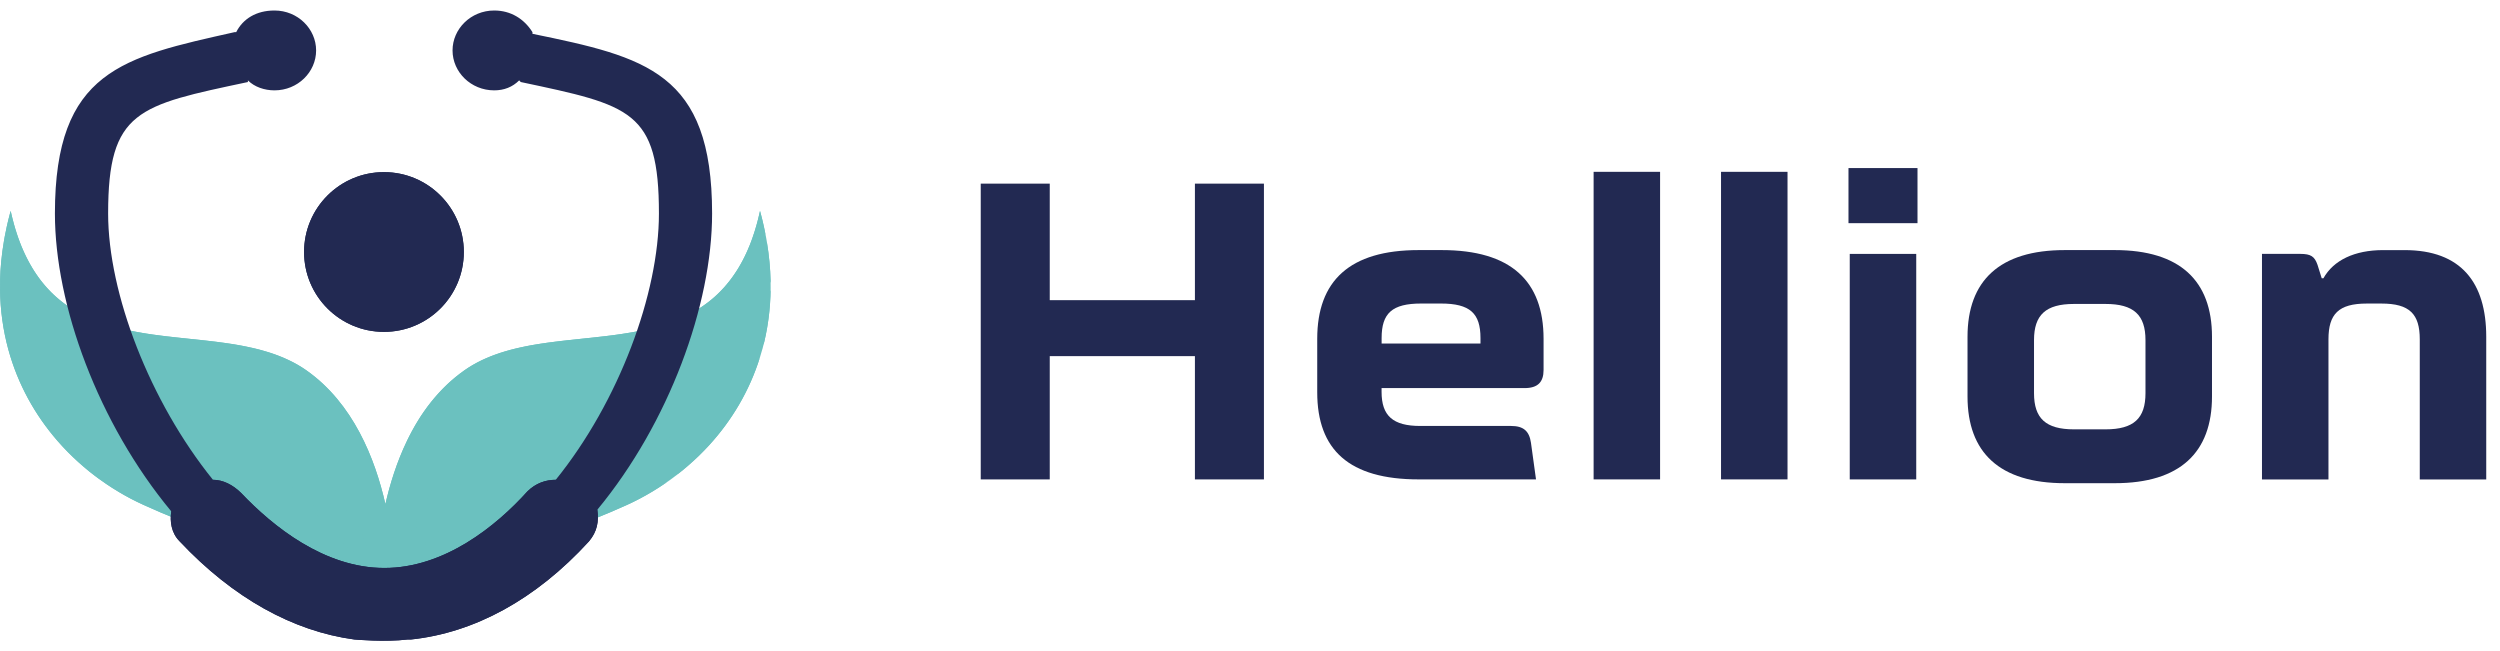 <svg width="119" height="31" viewBox="0 0 119 31" fill="none" xmlns="http://www.w3.org/2000/svg">
<path fill-rule="evenodd" clip-rule="evenodd" d="M36.29 16.621C36.323 16.501 36.354 16.38 36.382 16.259C36.382 16.257 36.383 16.254 36.384 16.253C36.598 15.345 36.703 14.377 36.68 13.355C36.667 12.76 36.609 12.145 36.503 11.514C36.503 11.512 36.503 11.511 36.502 11.509C36.5 11.492 36.496 11.475 36.494 11.459C36.494 11.463 36.495 11.465 36.495 11.468C36.495 11.468 36.495 11.468 36.495 11.467C36.49 11.434 36.484 11.4 36.478 11.367C36.472 11.335 36.466 11.302 36.46 11.27C36.453 11.23 36.444 11.188 36.436 11.148C36.415 11.04 36.393 10.931 36.369 10.821C36.365 10.805 36.362 10.789 36.358 10.772C36.344 10.711 36.33 10.649 36.316 10.586C36.306 10.544 36.295 10.501 36.285 10.459C36.274 10.414 36.263 10.368 36.252 10.322C36.228 10.228 36.203 10.133 36.177 10.039C36.161 10.111 36.145 10.182 36.128 10.252C36.123 10.275 36.117 10.297 36.112 10.319C36.101 10.367 36.089 10.414 36.077 10.462C36.07 10.487 36.063 10.512 36.057 10.537C36.046 10.581 36.034 10.624 36.022 10.668C36.015 10.693 36.009 10.717 36.002 10.741C35.988 10.787 35.975 10.833 35.961 10.879C35.955 10.899 35.95 10.918 35.944 10.938C35.923 11.003 35.904 11.067 35.883 11.13C35.883 11.132 35.882 11.133 35.881 11.134C35.861 11.196 35.84 11.256 35.819 11.316C35.813 11.335 35.806 11.354 35.799 11.373C35.784 11.415 35.769 11.457 35.754 11.498C35.745 11.519 35.738 11.541 35.729 11.562C35.714 11.601 35.699 11.639 35.684 11.678C35.675 11.699 35.667 11.719 35.658 11.739C35.642 11.78 35.625 11.819 35.608 11.859C35.6 11.876 35.593 11.893 35.586 11.91C35.561 11.966 35.537 12.02 35.511 12.075C35.51 12.079 35.509 12.081 35.507 12.084C35.484 12.134 35.459 12.185 35.435 12.235C35.426 12.252 35.418 12.268 35.409 12.284C35.392 12.32 35.373 12.356 35.355 12.391C35.345 12.409 35.335 12.428 35.325 12.446C35.307 12.479 35.289 12.511 35.272 12.544C35.262 12.561 35.252 12.579 35.242 12.597C35.223 12.631 35.203 12.665 35.183 12.699C35.175 12.713 35.166 12.727 35.158 12.742C35.129 12.789 35.1 12.836 35.071 12.882C35.068 12.886 35.066 12.89 35.063 12.894C35.036 12.935 35.01 12.976 34.982 13.017C34.972 13.032 34.962 13.046 34.952 13.061C34.932 13.09 34.911 13.12 34.89 13.149C34.879 13.165 34.868 13.182 34.856 13.198C34.836 13.226 34.815 13.252 34.795 13.28C34.783 13.295 34.772 13.311 34.76 13.326C34.739 13.355 34.717 13.383 34.694 13.411C34.684 13.424 34.674 13.436 34.664 13.448C34.632 13.488 34.6 13.528 34.567 13.566C34.562 13.572 34.557 13.576 34.552 13.582C34.524 13.615 34.495 13.647 34.468 13.68C34.456 13.693 34.444 13.706 34.432 13.718C34.41 13.743 34.388 13.766 34.365 13.79C34.352 13.804 34.338 13.818 34.325 13.832C34.303 13.855 34.282 13.877 34.26 13.899C34.246 13.912 34.233 13.926 34.219 13.939C34.196 13.962 34.172 13.985 34.149 14.008C34.137 14.019 34.125 14.031 34.113 14.041C34.078 14.074 34.043 14.107 34.008 14.138C33.999 14.145 33.991 14.152 33.982 14.16C33.955 14.184 33.927 14.209 33.898 14.232C33.884 14.244 33.869 14.256 33.855 14.268C33.832 14.286 33.809 14.305 33.786 14.323C33.77 14.336 33.755 14.349 33.739 14.361C33.717 14.378 33.694 14.395 33.672 14.412C33.656 14.424 33.641 14.436 33.624 14.447C33.601 14.465 33.576 14.483 33.552 14.5C33.538 14.51 33.523 14.521 33.509 14.531C33.472 14.557 33.435 14.583 33.397 14.609C33.384 14.617 33.371 14.626 33.359 14.633C33.333 14.651 33.306 14.668 33.279 14.685C33.262 14.696 33.245 14.707 33.228 14.717C33.205 14.731 33.183 14.745 33.16 14.758C33.145 14.767 33.131 14.776 33.116 14.785C33.06 14.818 33.004 14.85 32.949 14.881C32.938 14.887 32.926 14.893 32.915 14.9C32.856 14.931 32.798 14.962 32.739 14.993C32.732 14.997 32.724 15 32.716 15.004C32.658 15.033 32.601 15.061 32.543 15.088C32.536 15.091 32.527 15.096 32.52 15.099C32.46 15.127 32.4 15.153 32.339 15.179C32.327 15.184 32.315 15.19 32.302 15.195C32.243 15.22 32.184 15.244 32.125 15.267C32.111 15.273 32.097 15.278 32.083 15.284C32.024 15.307 31.965 15.329 31.905 15.351C31.89 15.355 31.876 15.361 31.862 15.366C31.802 15.387 31.741 15.408 31.68 15.428C31.668 15.432 31.656 15.436 31.644 15.44C31.582 15.459 31.521 15.479 31.459 15.497C31.45 15.5 31.441 15.502 31.432 15.505C31.37 15.524 31.309 15.54 31.247 15.558C31.235 15.561 31.223 15.565 31.21 15.568C31.148 15.585 31.085 15.601 31.022 15.617C31.007 15.621 30.991 15.625 30.975 15.629C30.914 15.644 30.851 15.659 30.79 15.674C30.774 15.677 30.757 15.681 30.741 15.685C30.678 15.699 30.616 15.713 30.553 15.726C30.537 15.729 30.521 15.733 30.506 15.736C30.442 15.75 30.378 15.762 30.314 15.775C30.301 15.777 30.289 15.78 30.277 15.782C30.216 15.793 30.155 15.805 30.094 15.816C30.082 15.817 30.072 15.82 30.06 15.821C29.995 15.833 29.929 15.844 29.863 15.854C29.847 15.857 29.831 15.859 29.815 15.862C29.752 15.872 29.688 15.882 29.625 15.891C29.607 15.894 29.588 15.897 29.569 15.9C29.506 15.909 29.445 15.918 29.382 15.927C29.363 15.929 29.343 15.932 29.324 15.935C29.261 15.944 29.199 15.952 29.137 15.961C29.118 15.963 29.099 15.966 29.081 15.967C29.023 15.975 28.964 15.983 28.906 15.989C28.885 15.992 28.864 15.994 28.842 15.997C28.787 16.004 28.732 16.01 28.677 16.016C28.657 16.019 28.637 16.021 28.617 16.023C28.558 16.03 28.498 16.037 28.437 16.043C28.412 16.046 28.387 16.049 28.363 16.052C28.308 16.058 28.252 16.064 28.197 16.07C28.163 16.073 28.131 16.077 28.097 16.081C28.061 16.084 28.027 16.088 27.991 16.091C27.647 16.128 27.303 16.163 26.962 16.201C26.955 16.201 26.948 16.203 26.941 16.204C26.868 16.212 26.795 16.221 26.722 16.229C26.714 16.23 26.704 16.231 26.696 16.232C26.623 16.241 26.551 16.249 26.478 16.259C26.471 16.259 26.464 16.26 26.457 16.261C26.383 16.27 26.308 16.28 26.233 16.29C26.233 16.29 26.232 16.29 26.231 16.29C26.158 16.299 26.086 16.309 26.013 16.319C26.006 16.32 25.997 16.322 25.989 16.323C25.92 16.333 25.852 16.343 25.783 16.353C25.775 16.354 25.768 16.355 25.761 16.356C25.757 16.356 25.752 16.358 25.747 16.358C25.675 16.369 25.603 16.381 25.531 16.393C25.519 16.394 25.506 16.397 25.493 16.399C25.422 16.41 25.352 16.422 25.282 16.435C25.269 16.437 25.255 16.44 25.242 16.442C25.173 16.455 25.103 16.469 25.035 16.482C25.021 16.485 25.007 16.488 24.994 16.491C24.925 16.504 24.857 16.518 24.789 16.534C24.776 16.536 24.762 16.54 24.749 16.543C24.681 16.558 24.613 16.573 24.546 16.59C24.533 16.594 24.519 16.596 24.507 16.599C24.439 16.616 24.372 16.633 24.305 16.651C24.292 16.654 24.281 16.658 24.268 16.661C24.2 16.68 24.134 16.698 24.067 16.718C24.056 16.721 24.044 16.724 24.033 16.728C23.966 16.748 23.899 16.768 23.833 16.79C23.823 16.794 23.812 16.797 23.802 16.8C23.735 16.822 23.669 16.845 23.603 16.869C23.594 16.872 23.584 16.875 23.574 16.879C23.508 16.903 23.441 16.928 23.375 16.954C23.367 16.957 23.358 16.961 23.35 16.964C23.283 16.99 23.217 17.018 23.151 17.047C23.145 17.05 23.137 17.053 23.13 17.056C23.064 17.086 22.998 17.115 22.932 17.146C22.926 17.149 22.92 17.152 22.914 17.155C22.848 17.187 22.782 17.22 22.717 17.254C22.712 17.257 22.707 17.259 22.703 17.262C22.637 17.297 22.572 17.334 22.507 17.371C22.503 17.372 22.501 17.374 22.497 17.376C22.431 17.415 22.366 17.454 22.302 17.496C22.3 17.497 22.298 17.497 22.297 17.499C22.231 17.541 22.166 17.585 22.102 17.63C22.028 17.681 21.956 17.735 21.885 17.789C21.861 17.807 21.838 17.826 21.816 17.844C21.768 17.881 21.721 17.918 21.675 17.956C21.648 17.978 21.622 18 21.596 18.022C21.555 18.057 21.513 18.092 21.473 18.128C21.446 18.152 21.419 18.176 21.392 18.2C21.353 18.236 21.315 18.271 21.277 18.307C21.251 18.332 21.225 18.357 21.198 18.383C21.161 18.419 21.124 18.456 21.088 18.493C21.063 18.518 21.038 18.545 21.013 18.57C20.976 18.608 20.94 18.647 20.904 18.686C20.881 18.712 20.858 18.737 20.835 18.762C20.797 18.805 20.761 18.847 20.723 18.89C20.703 18.913 20.684 18.936 20.663 18.959C20.62 19.011 20.578 19.062 20.536 19.114C20.524 19.13 20.512 19.144 20.5 19.159C20.446 19.227 20.393 19.297 20.34 19.367C20.334 19.376 20.328 19.384 20.321 19.394C20.276 19.454 20.232 19.515 20.189 19.577C20.174 19.599 20.159 19.622 20.144 19.643C20.11 19.692 20.077 19.741 20.044 19.79C20.027 19.817 20.01 19.843 19.993 19.869C19.964 19.915 19.934 19.962 19.906 20.008C19.889 20.036 19.872 20.064 19.855 20.092C19.827 20.137 19.8 20.184 19.773 20.229C19.756 20.257 19.74 20.286 19.724 20.314C19.697 20.36 19.671 20.407 19.646 20.454C19.631 20.482 19.615 20.51 19.6 20.538C19.574 20.587 19.548 20.636 19.523 20.686C19.509 20.712 19.495 20.737 19.482 20.763C19.454 20.817 19.427 20.872 19.401 20.927C19.392 20.944 19.384 20.961 19.376 20.979C19.374 20.981 19.373 20.985 19.371 20.988C19.317 21.101 19.264 21.215 19.214 21.329C19.206 21.346 19.198 21.364 19.19 21.383C19.141 21.494 19.095 21.605 19.05 21.717C19.042 21.736 19.035 21.755 19.027 21.774C18.982 21.887 18.939 22 18.897 22.113C18.893 22.125 18.888 22.138 18.884 22.15C18.842 22.264 18.803 22.377 18.765 22.49C18.762 22.497 18.76 22.504 18.758 22.511C18.72 22.625 18.684 22.739 18.649 22.852C18.643 22.871 18.638 22.888 18.632 22.907C18.599 23.016 18.568 23.125 18.538 23.233C18.532 23.253 18.527 23.273 18.521 23.293C18.491 23.401 18.462 23.508 18.436 23.615C18.432 23.631 18.429 23.647 18.425 23.662C18.397 23.774 18.371 23.884 18.345 23.994C17.854 21.827 16.81 19.194 14.589 17.631C14.548 17.601 14.505 17.573 14.462 17.545C14.45 17.537 14.439 17.529 14.426 17.521C14.392 17.499 14.358 17.477 14.324 17.456C14.314 17.45 14.304 17.443 14.294 17.438C14.251 17.411 14.208 17.386 14.165 17.361C14.155 17.355 14.144 17.349 14.134 17.343C14.1 17.324 14.065 17.304 14.03 17.286C14.017 17.279 14.004 17.271 13.991 17.265C13.948 17.242 13.905 17.22 13.863 17.199C13.86 17.197 13.856 17.195 13.852 17.194C13.808 17.172 13.764 17.151 13.72 17.13C13.706 17.123 13.693 17.118 13.678 17.111C13.643 17.095 13.607 17.079 13.572 17.063C13.56 17.058 13.548 17.052 13.537 17.047C13.491 17.027 13.445 17.008 13.4 16.989C13.387 16.984 13.374 16.979 13.362 16.974C13.326 16.96 13.291 16.946 13.255 16.932C13.24 16.926 13.225 16.92 13.209 16.914C13.167 16.898 13.124 16.882 13.081 16.867C13.073 16.864 13.066 16.861 13.058 16.858C13.014 16.843 12.969 16.827 12.925 16.813C12.909 16.808 12.893 16.802 12.876 16.797C12.84 16.785 12.805 16.774 12.769 16.763C12.754 16.759 12.74 16.754 12.726 16.75C12.678 16.735 12.631 16.721 12.583 16.707C12.569 16.703 12.553 16.699 12.539 16.695C12.503 16.685 12.467 16.675 12.431 16.664C12.413 16.659 12.396 16.655 12.379 16.65C12.336 16.639 12.295 16.628 12.253 16.617C12.24 16.614 12.228 16.61 12.215 16.608C12.171 16.597 12.126 16.586 12.082 16.576C12.064 16.572 12.045 16.567 12.027 16.563C11.992 16.555 11.957 16.547 11.921 16.54C11.904 16.536 11.887 16.532 11.871 16.529C11.822 16.518 11.774 16.508 11.726 16.498C11.708 16.495 11.69 16.491 11.672 16.487C11.638 16.48 11.603 16.474 11.569 16.467C11.548 16.463 11.529 16.459 11.509 16.455C11.469 16.448 11.429 16.441 11.39 16.433C11.369 16.43 11.35 16.427 11.33 16.422C11.288 16.415 11.247 16.408 11.206 16.401C11.184 16.398 11.163 16.394 11.142 16.39C11.109 16.385 11.076 16.379 11.043 16.374C11.023 16.371 11.002 16.367 10.981 16.365C10.933 16.357 10.885 16.35 10.836 16.343C10.815 16.34 10.794 16.337 10.774 16.334C10.742 16.329 10.709 16.324 10.677 16.32C10.654 16.317 10.63 16.313 10.607 16.311C10.573 16.306 10.537 16.302 10.503 16.297C10.471 16.292 10.44 16.288 10.409 16.284C10.374 16.28 10.34 16.275 10.305 16.27C10.28 16.267 10.254 16.264 10.228 16.261C10.2 16.258 10.172 16.254 10.144 16.251C10.118 16.247 10.092 16.245 10.066 16.242C10.022 16.237 9.976 16.231 9.93 16.226C9.9 16.222 9.87 16.219 9.84 16.215C9.817 16.213 9.795 16.21 9.772 16.208C9.741 16.204 9.709 16.201 9.678 16.198C9.661 16.196 9.644 16.194 9.627 16.192C9.229 16.148 8.828 16.108 8.428 16.064C8.426 16.064 8.422 16.064 8.42 16.064C8.362 16.058 8.304 16.051 8.247 16.044C8.243 16.044 8.239 16.044 8.236 16.043C8.177 16.037 8.117 16.03 8.058 16.023C8.053 16.023 8.047 16.021 8.042 16.021C7.991 16.015 7.94 16.01 7.889 16.004C7.876 16.002 7.865 16.001 7.852 15.999C7.795 15.993 7.74 15.986 7.683 15.978C7.627 15.972 7.572 15.964 7.515 15.956C7.502 15.955 7.488 15.953 7.475 15.951C7.43 15.945 7.385 15.94 7.34 15.933C7.328 15.931 7.315 15.929 7.302 15.928C7.248 15.92 7.194 15.912 7.14 15.904C7.129 15.902 7.118 15.901 7.107 15.899C7.063 15.892 7.018 15.886 6.974 15.879C6.958 15.876 6.943 15.874 6.927 15.871C6.877 15.864 6.827 15.855 6.777 15.847C6.772 15.847 6.767 15.845 6.763 15.844C6.71 15.835 6.657 15.826 6.605 15.816C6.589 15.814 6.572 15.81 6.556 15.808C6.516 15.8 6.475 15.793 6.435 15.785C6.421 15.783 6.406 15.78 6.391 15.777C6.339 15.767 6.287 15.756 6.235 15.746C6.222 15.744 6.21 15.741 6.197 15.739C6.156 15.73 6.115 15.722 6.075 15.713C6.058 15.709 6.041 15.705 6.024 15.701C5.978 15.691 5.934 15.681 5.888 15.671C5.88 15.669 5.873 15.668 5.865 15.666C5.815 15.654 5.763 15.642 5.713 15.629C5.697 15.625 5.68 15.62 5.664 15.616C5.626 15.607 5.588 15.597 5.551 15.587C5.535 15.582 5.519 15.578 5.504 15.575C5.454 15.561 5.405 15.548 5.356 15.534C5.342 15.529 5.329 15.526 5.315 15.522C5.277 15.511 5.239 15.5 5.201 15.488C5.184 15.483 5.167 15.478 5.15 15.472C5.108 15.459 5.067 15.446 5.026 15.432C5.017 15.43 5.008 15.426 4.999 15.424C4.95 15.408 4.902 15.392 4.853 15.375C4.837 15.369 4.821 15.364 4.805 15.358C4.77 15.345 4.734 15.333 4.698 15.319C4.683 15.313 4.668 15.308 4.653 15.302C4.605 15.285 4.558 15.266 4.512 15.248C4.499 15.242 4.485 15.236 4.473 15.232C4.437 15.217 4.401 15.202 4.365 15.187C4.349 15.18 4.332 15.172 4.316 15.166C4.277 15.149 4.237 15.131 4.199 15.113C4.19 15.109 4.181 15.106 4.172 15.101C4.127 15.08 4.081 15.059 4.036 15.037C4.02 15.029 4.005 15.021 3.989 15.014C3.955 14.997 3.922 14.98 3.889 14.963C3.874 14.956 3.86 14.949 3.846 14.941C3.801 14.918 3.757 14.894 3.713 14.869C3.701 14.863 3.69 14.856 3.678 14.849C3.644 14.83 3.609 14.81 3.576 14.79C3.56 14.781 3.543 14.771 3.527 14.761C3.503 14.746 3.48 14.732 3.456 14.717C3.44 14.707 3.423 14.697 3.407 14.687C3.378 14.669 3.35 14.65 3.322 14.631C3.311 14.625 3.3 14.617 3.289 14.61C3.251 14.585 3.213 14.559 3.175 14.532C3.161 14.523 3.149 14.513 3.135 14.503C3.11 14.485 3.085 14.467 3.059 14.447C3.044 14.437 3.03 14.425 3.015 14.414C2.991 14.396 2.968 14.378 2.944 14.36C2.929 14.348 2.915 14.336 2.9 14.324C2.876 14.305 2.852 14.285 2.829 14.266C2.815 14.255 2.802 14.244 2.788 14.232C2.758 14.207 2.728 14.182 2.699 14.155C2.692 14.15 2.685 14.144 2.679 14.138C2.642 14.106 2.607 14.074 2.571 14.041C2.56 14.031 2.55 14.02 2.539 14.009C2.514 13.986 2.49 13.962 2.465 13.939C2.452 13.926 2.439 13.912 2.426 13.9C2.404 13.877 2.382 13.854 2.36 13.831C2.347 13.818 2.333 13.804 2.321 13.791C2.298 13.766 2.275 13.742 2.252 13.717C2.241 13.705 2.23 13.693 2.219 13.68C2.189 13.647 2.16 13.614 2.131 13.58C2.127 13.575 2.122 13.571 2.119 13.566C2.086 13.527 2.053 13.487 2.021 13.447C2.012 13.436 2.003 13.424 1.993 13.412C1.971 13.383 1.948 13.355 1.925 13.325C1.914 13.31 1.902 13.296 1.891 13.28C1.871 13.252 1.85 13.225 1.83 13.197C1.819 13.182 1.807 13.165 1.796 13.149C1.775 13.12 1.754 13.09 1.733 13.059C1.724 13.045 1.714 13.031 1.705 13.017C1.677 12.976 1.65 12.934 1.623 12.892C1.62 12.889 1.618 12.885 1.616 12.881C1.587 12.835 1.558 12.788 1.529 12.74C1.521 12.727 1.512 12.712 1.505 12.698C1.484 12.664 1.465 12.63 1.445 12.595C1.435 12.577 1.425 12.56 1.415 12.542C1.398 12.509 1.379 12.477 1.361 12.443C1.351 12.425 1.342 12.406 1.332 12.387C1.313 12.352 1.295 12.316 1.277 12.281C1.268 12.264 1.26 12.248 1.252 12.231C1.227 12.181 1.203 12.132 1.179 12.08C1.177 12.077 1.176 12.074 1.175 12.072C1.149 12.018 1.125 11.963 1.1 11.907C1.093 11.89 1.086 11.873 1.079 11.857C1.062 11.817 1.045 11.777 1.028 11.738C1.019 11.716 1.011 11.696 1.003 11.675C0.987 11.637 0.972 11.599 0.958 11.561C0.949 11.539 0.941 11.518 0.933 11.496C0.918 11.456 0.903 11.414 0.888 11.373C0.881 11.354 0.873 11.334 0.867 11.315C0.846 11.255 0.825 11.195 0.805 11.133C0.805 11.132 0.804 11.131 0.803 11.129C0.782 11.067 0.763 11.003 0.743 10.938C0.737 10.917 0.731 10.897 0.724 10.877C0.711 10.832 0.697 10.787 0.684 10.741C0.678 10.716 0.671 10.692 0.664 10.668C0.652 10.624 0.641 10.581 0.629 10.536C0.622 10.511 0.615 10.485 0.608 10.46C0.597 10.413 0.585 10.365 0.573 10.318C0.568 10.295 0.562 10.273 0.557 10.251C0.54 10.181 0.524 10.109 0.508 10.037C0.482 10.131 0.457 10.225 0.434 10.318C0.421 10.367 0.409 10.416 0.397 10.465C0.388 10.503 0.379 10.542 0.37 10.58C0.354 10.646 0.339 10.712 0.324 10.778C0.322 10.787 0.32 10.797 0.318 10.807C0.289 10.938 0.262 11.068 0.238 11.197C0.234 11.22 0.23 11.242 0.225 11.265C0.219 11.3 0.213 11.336 0.206 11.371C0.2 11.403 0.194 11.435 0.189 11.466C0.189 11.466 0.189 11.467 0.189 11.468C0.189 11.465 0.189 11.463 0.19 11.461C0.078 12.111 0.018 12.743 0.004 13.355C0.001 13.495 1.05739e-05 13.635 0.002 13.773C0.002 13.773 0.002 13.773 0.002 13.774C0.014 14.783 0.152 15.735 0.395 16.628C0.851 18.301 1.676 19.762 2.73 20.976C2.741 20.989 2.753 21.002 2.764 21.015C2.907 21.179 3.055 21.338 3.207 21.493C3.219 21.506 3.231 21.518 3.243 21.53C3.314 21.601 3.385 21.671 3.458 21.741C3.463 21.747 3.469 21.753 3.474 21.758C3.553 21.833 3.632 21.907 3.713 21.98C3.724 21.989 3.734 21.998 3.745 22.008C3.816 22.072 3.887 22.135 3.959 22.196C3.972 22.207 3.985 22.219 3.998 22.23C4.08 22.299 4.161 22.368 4.244 22.435C4.25 22.439 4.255 22.444 4.261 22.449C4.337 22.509 4.414 22.569 4.491 22.628C4.509 22.642 4.526 22.655 4.544 22.668C4.586 22.699 4.627 22.731 4.669 22.762C4.669 22.762 4.67 22.762 4.671 22.763C4.795 22.854 4.922 22.943 5.048 23.029C5.068 23.043 5.088 23.056 5.107 23.069C5.181 23.118 5.255 23.167 5.329 23.214C5.343 23.223 5.356 23.231 5.369 23.239C5.454 23.294 5.54 23.347 5.627 23.398C5.647 23.41 5.667 23.422 5.686 23.434C5.757 23.476 5.828 23.516 5.899 23.557C5.92 23.569 5.94 23.58 5.961 23.592C6.048 23.64 6.135 23.688 6.223 23.734C6.238 23.742 6.254 23.75 6.27 23.758C6.344 23.796 6.418 23.834 6.493 23.871C6.518 23.883 6.541 23.894 6.566 23.906C6.655 23.949 6.744 23.992 6.834 24.033C11.181 26.016 14.636 26.455 16.012 28.683C16.024 28.704 16.037 28.725 16.05 28.746C16.086 28.808 16.122 28.871 16.156 28.936C16.211 29.042 16.26 29.151 16.304 29.262C16.435 29.593 16.517 29.939 16.562 30.29C16.665 30.269 16.764 30.248 16.858 30.226C17.551 30.066 18.021 29.869 18.298 29.729C18.407 29.674 18.474 29.633 18.518 29.604C18.568 29.633 18.642 29.676 18.763 29.735C19.015 29.858 19.397 30.024 19.882 30.176C19.947 29.747 20.07 29.328 20.272 28.936C20.307 28.868 20.345 28.801 20.384 28.736C20.396 28.716 20.409 28.695 20.421 28.676C20.451 28.63 20.48 28.584 20.512 28.538C20.525 28.519 20.539 28.499 20.553 28.479C22.038 26.425 25.633 25.953 29.845 24.033C29.936 23.991 30.028 23.948 30.119 23.904C30.142 23.892 30.166 23.881 30.189 23.869C30.272 23.828 30.353 23.786 30.435 23.744C30.445 23.739 30.453 23.735 30.462 23.73C30.553 23.683 30.643 23.633 30.732 23.583C30.753 23.572 30.773 23.56 30.793 23.548C30.872 23.503 30.952 23.457 31.031 23.41C31.042 23.403 31.054 23.396 31.065 23.39C31.155 23.336 31.245 23.28 31.334 23.223C31.348 23.213 31.363 23.204 31.377 23.195C31.458 23.142 31.539 23.089 31.619 23.035C31.629 23.029 31.639 23.022 31.649 23.015C31.657 23.01 31.665 23.005 31.672 22.999C31.755 22.942 31.837 22.884 31.918 22.826C31.924 22.822 31.93 22.817 31.936 22.812C31.942 22.808 31.948 22.804 31.953 22.8C31.97 22.787 31.987 22.775 32.004 22.763C32.067 22.717 32.128 22.671 32.189 22.624C32.197 22.618 32.205 22.612 32.213 22.607C32.233 22.59 32.254 22.575 32.274 22.559C32.276 22.558 32.278 22.557 32.279 22.555C32.435 22.433 32.589 22.307 32.739 22.177C32.744 22.173 32.749 22.168 32.755 22.163C32.929 22.013 33.099 21.857 33.265 21.697C33.268 21.694 33.271 21.691 33.274 21.688C33.441 21.525 33.604 21.357 33.763 21.184C33.764 21.183 33.765 21.181 33.766 21.18C34.828 20.014 35.676 18.608 36.178 16.994C36.178 16.994 36.178 16.994 36.178 16.993C36.215 16.873 36.251 16.751 36.285 16.629C36.285 16.625 36.287 16.621 36.288 16.617L36.29 16.621ZM18.522 29.589C18.509 29.587 18.495 29.586 18.516 29.586C18.528 29.586 18.527 29.587 18.522 29.589Z" fill="#6BC1BF"/>
<path fill-rule="evenodd" clip-rule="evenodd" d="M35.671 17.832C35.244 18.439 34.728 19.007 34.107 19.494C31.959 21.175 29.91 21.515 27.91 21.847C25.13 22.309 22.449 22.755 19.758 26.834L19.631 26.751C22.359 22.616 25.072 22.165 27.886 21.698C29.866 21.369 31.896 21.032 34.014 19.375C34.621 18.899 35.127 18.342 35.546 17.745C35.869 17.284 36.141 16.8 36.368 16.31C36.372 16.293 36.377 16.276 36.381 16.26C36.381 16.258 36.382 16.255 36.382 16.254C36.564 15.481 36.667 14.664 36.679 13.808C36.302 14.7 35.768 15.482 35.142 16.16C34.138 17.247 32.902 18.07 31.712 18.666C30.594 19.225 29.004 19.529 27.412 19.834C25.507 20.198 23.597 20.564 22.52 21.362C21.869 21.845 21.23 22.574 20.672 23.475C20.137 24.34 19.678 25.364 19.356 26.482L19.21 26.441C19.536 25.309 20.001 24.273 20.543 23.396C21.111 22.478 21.763 21.735 22.43 21.241C23.535 20.421 25.461 20.052 27.384 19.684C28.967 19.381 30.547 19.079 31.645 18.531C32.82 17.942 34.041 17.131 35.03 16.058C35.726 15.304 36.307 14.421 36.679 13.397C36.679 13.383 36.679 13.371 36.679 13.358C36.665 12.78 36.609 12.184 36.51 11.573C36.329 12.513 35.911 13.384 35.333 14.144C34.43 15.332 33.14 16.25 31.769 16.74C30.87 17.061 29.742 17.282 28.546 17.516C26.141 17.988 23.462 18.513 21.884 20.005C19.571 22.192 19.063 25.089 18.863 26.231L18.85 26.302L18.701 26.276L18.713 26.204C18.916 25.049 19.43 22.117 21.781 19.895C23.391 18.372 26.092 17.842 28.517 17.367C29.707 17.134 30.829 16.914 31.718 16.596C33.064 16.115 34.329 15.216 35.214 14.052C35.866 13.194 36.31 12.191 36.427 11.107C36.409 11.013 36.389 10.918 36.368 10.822C36.365 10.806 36.361 10.79 36.357 10.773C36.344 10.712 36.329 10.65 36.315 10.588C36.305 10.545 36.295 10.502 36.285 10.46C36.273 10.415 36.263 10.369 36.251 10.323C36.227 10.229 36.202 10.134 36.176 10.04C36.16 10.113 36.144 10.183 36.127 10.253C36.123 10.276 36.117 10.298 36.111 10.32C36.1 10.368 36.088 10.415 36.076 10.463C36.069 10.488 36.063 10.513 36.057 10.538C36.045 10.582 36.033 10.626 36.021 10.669C36.014 10.694 36.008 10.718 36.001 10.742C35.987 10.789 35.974 10.834 35.96 10.88C35.955 10.9 35.949 10.919 35.943 10.94C35.922 11.005 35.903 11.068 35.882 11.131C35.882 11.133 35.881 11.134 35.88 11.135C35.86 11.197 35.839 11.257 35.819 11.317C35.812 11.336 35.805 11.355 35.798 11.374C35.783 11.416 35.768 11.458 35.753 11.499C35.744 11.52 35.737 11.542 35.728 11.563C35.713 11.602 35.698 11.64 35.683 11.679C35.674 11.7 35.666 11.72 35.657 11.74C35.641 11.781 35.624 11.821 35.607 11.86C35.599 11.877 35.593 11.894 35.585 11.911C35.56 11.967 35.536 12.021 35.511 12.076C35.509 12.08 35.508 12.082 35.506 12.085C35.483 12.135 35.458 12.186 35.434 12.236C35.425 12.253 35.417 12.269 35.408 12.286C35.391 12.321 35.372 12.357 35.354 12.392C35.344 12.411 35.334 12.429 35.324 12.447C35.306 12.48 35.289 12.513 35.271 12.545C35.261 12.562 35.251 12.58 35.241 12.598C35.222 12.632 35.202 12.666 35.182 12.7C35.174 12.714 35.166 12.729 35.157 12.743C35.128 12.79 35.1 12.838 35.07 12.883C35.068 12.887 35.065 12.892 35.062 12.895C35.035 12.936 35.009 12.978 34.981 13.018C34.971 13.033 34.961 13.048 34.951 13.062C34.931 13.091 34.911 13.121 34.889 13.151C34.878 13.167 34.867 13.183 34.855 13.199C34.835 13.227 34.814 13.254 34.794 13.281C34.782 13.296 34.771 13.312 34.76 13.327C34.738 13.356 34.716 13.384 34.693 13.412C34.683 13.425 34.673 13.438 34.663 13.449C34.631 13.489 34.599 13.529 34.566 13.567C34.561 13.573 34.556 13.578 34.551 13.584C34.523 13.617 34.495 13.649 34.467 13.681C34.455 13.694 34.443 13.707 34.431 13.719C34.409 13.744 34.387 13.768 34.365 13.791C34.351 13.806 34.338 13.819 34.324 13.833C34.302 13.856 34.281 13.878 34.259 13.9C34.246 13.914 34.232 13.927 34.219 13.941C34.195 13.963 34.171 13.986 34.148 14.009C34.136 14.02 34.124 14.032 34.112 14.043C34.078 14.076 34.042 14.108 34.007 14.139C33.998 14.146 33.99 14.153 33.981 14.161C33.954 14.185 33.926 14.21 33.897 14.233C33.883 14.245 33.868 14.257 33.854 14.269C33.831 14.287 33.808 14.306 33.786 14.325C33.77 14.337 33.754 14.35 33.738 14.362C33.717 14.379 33.694 14.396 33.671 14.413C33.655 14.425 33.64 14.437 33.624 14.449C33.6 14.466 33.575 14.484 33.551 14.501C33.537 14.511 33.522 14.522 33.508 14.532C33.471 14.558 33.434 14.584 33.396 14.61C33.383 14.618 33.37 14.627 33.358 14.634C33.332 14.652 33.305 14.669 33.279 14.686C33.262 14.697 33.244 14.708 33.227 14.718C33.204 14.732 33.182 14.746 33.16 14.759C33.144 14.768 33.13 14.777 33.115 14.786C33.059 14.819 33.003 14.851 32.948 14.882C32.937 14.888 32.925 14.894 32.914 14.901C32.856 14.932 32.797 14.963 32.738 14.994C32.731 14.998 32.723 15.001 32.715 15.006C32.657 15.034 32.6 15.062 32.543 15.089C32.535 15.092 32.526 15.097 32.519 15.1C32.459 15.128 32.399 15.154 32.338 15.18C32.326 15.185 32.314 15.191 32.301 15.196C32.242 15.221 32.183 15.245 32.124 15.268C32.11 15.274 32.096 15.279 32.082 15.285C32.023 15.308 31.964 15.33 31.904 15.352C31.889 15.357 31.875 15.362 31.861 15.367C31.801 15.388 31.74 15.409 31.679 15.429C31.667 15.433 31.655 15.437 31.643 15.441C31.581 15.46 31.52 15.48 31.458 15.498C31.449 15.501 31.44 15.504 31.431 15.506C31.369 15.525 31.308 15.541 31.246 15.559C31.234 15.562 31.222 15.566 31.209 15.569C31.147 15.586 31.084 15.602 31.021 15.618C31.006 15.623 30.99 15.626 30.974 15.63C30.913 15.645 30.851 15.66 30.789 15.675C30.773 15.678 30.756 15.682 30.74 15.686C30.677 15.7 30.615 15.714 30.553 15.727C30.537 15.73 30.52 15.734 30.505 15.737C30.441 15.751 30.377 15.763 30.313 15.776C30.3 15.779 30.288 15.781 30.276 15.783C30.215 15.795 30.154 15.806 30.093 15.817C30.082 15.818 30.071 15.821 30.059 15.822C29.994 15.834 29.928 15.845 29.862 15.855C29.846 15.858 29.83 15.861 29.814 15.863C29.751 15.873 29.688 15.883 29.624 15.893C29.606 15.895 29.587 15.898 29.568 15.901C29.505 15.91 29.444 15.919 29.381 15.928C29.362 15.931 29.342 15.933 29.323 15.936C29.261 15.945 29.198 15.953 29.136 15.962C29.117 15.964 29.099 15.967 29.08 15.969C29.022 15.976 28.963 15.984 28.905 15.99C28.884 15.993 28.863 15.995 28.841 15.998C28.786 16.005 28.731 16.012 28.677 16.017C28.656 16.02 28.636 16.023 28.617 16.024C28.557 16.031 28.497 16.038 28.436 16.044C28.412 16.047 28.386 16.05 28.362 16.053C28.307 16.059 28.251 16.065 28.196 16.071C28.163 16.074 28.13 16.078 28.096 16.082C28.061 16.085 28.026 16.089 27.99 16.093C27.646 16.129 27.303 16.164 26.961 16.202C26.954 16.202 26.947 16.204 26.941 16.205C26.867 16.213 26.795 16.222 26.721 16.23C26.713 16.231 26.703 16.232 26.695 16.233C26.622 16.242 26.55 16.25 26.477 16.26C26.471 16.261 26.463 16.261 26.456 16.262C26.382 16.271 26.307 16.281 26.233 16.291C26.232 16.291 26.231 16.291 26.23 16.291C26.157 16.3 26.085 16.31 26.012 16.32C26.005 16.321 25.996 16.323 25.989 16.324C25.919 16.334 25.851 16.344 25.782 16.354C25.774 16.355 25.767 16.356 25.76 16.358C25.756 16.358 25.752 16.359 25.746 16.359C25.674 16.37 25.602 16.382 25.53 16.394C25.518 16.395 25.505 16.398 25.492 16.4C25.422 16.412 25.352 16.423 25.281 16.436C25.268 16.439 25.254 16.441 25.241 16.444C25.172 16.456 25.102 16.47 25.034 16.483C25.021 16.486 25.006 16.489 24.993 16.492C24.924 16.505 24.856 16.52 24.789 16.535C24.775 16.537 24.762 16.541 24.748 16.544C24.68 16.559 24.612 16.574 24.545 16.591C24.532 16.595 24.518 16.597 24.506 16.601C24.438 16.617 24.371 16.634 24.304 16.652C24.291 16.655 24.28 16.659 24.267 16.662C24.2 16.681 24.133 16.699 24.066 16.719C24.055 16.722 24.043 16.726 24.032 16.729C23.965 16.749 23.898 16.769 23.832 16.791C23.822 16.795 23.811 16.798 23.801 16.801C23.735 16.823 23.668 16.846 23.602 16.87C23.593 16.873 23.583 16.877 23.573 16.88C23.507 16.904 23.44 16.929 23.374 16.955C23.366 16.958 23.357 16.962 23.349 16.965C23.282 16.991 23.216 17.019 23.151 17.048C23.144 17.051 23.136 17.054 23.129 17.057C23.063 17.087 22.997 17.116 22.931 17.147C22.925 17.15 22.919 17.153 22.913 17.156C22.847 17.188 22.781 17.221 22.716 17.256C22.712 17.258 22.707 17.261 22.702 17.263C22.637 17.299 22.571 17.335 22.506 17.372C22.502 17.374 22.5 17.375 22.497 17.377C22.431 17.416 22.365 17.456 22.301 17.497C22.299 17.498 22.297 17.498 22.296 17.5C22.23 17.542 22.165 17.586 22.101 17.631C22.027 17.683 21.955 17.736 21.884 17.791C21.86 17.808 21.837 17.827 21.815 17.845C21.767 17.883 21.72 17.919 21.674 17.957C21.648 17.979 21.621 18.002 21.595 18.023C21.554 18.058 21.512 18.093 21.472 18.129C21.445 18.153 21.418 18.177 21.391 18.201C21.352 18.237 21.314 18.272 21.276 18.308C21.25 18.333 21.224 18.358 21.198 18.384C21.161 18.42 21.123 18.457 21.087 18.494C21.062 18.52 21.037 18.546 21.012 18.571C20.975 18.609 20.939 18.648 20.903 18.688C20.88 18.713 20.857 18.738 20.834 18.764C20.796 18.806 20.76 18.848 20.723 18.891C20.702 18.914 20.683 18.937 20.663 18.96C20.62 19.012 20.577 19.063 20.535 19.116C20.523 19.131 20.511 19.145 20.499 19.16C20.445 19.229 20.392 19.298 20.339 19.368C20.333 19.377 20.327 19.386 20.32 19.395C20.275 19.456 20.231 19.516 20.188 19.578C20.173 19.6 20.158 19.623 20.143 19.645C20.109 19.694 20.076 19.742 20.043 19.791C20.026 19.818 20.009 19.844 19.993 19.87C19.963 19.916 19.933 19.963 19.905 20.009C19.888 20.037 19.871 20.065 19.854 20.093C19.826 20.138 19.799 20.185 19.772 20.23C19.755 20.258 19.739 20.287 19.723 20.315C19.696 20.361 19.67 20.408 19.645 20.456C19.63 20.483 19.614 20.511 19.599 20.539C19.573 20.588 19.547 20.637 19.522 20.687C19.508 20.713 19.495 20.738 19.481 20.765C19.453 20.819 19.426 20.873 19.4 20.928C19.392 20.945 19.383 20.962 19.375 20.98C19.373 20.982 19.372 20.986 19.371 20.989C19.316 21.102 19.263 21.216 19.213 21.33C19.205 21.348 19.197 21.365 19.189 21.384C19.14 21.495 19.094 21.606 19.049 21.718C19.041 21.737 19.034 21.756 19.026 21.775C18.982 21.888 18.938 22.001 18.896 22.114C18.892 22.127 18.887 22.139 18.883 22.151C18.841 22.265 18.802 22.378 18.764 22.491C18.761 22.498 18.759 22.506 18.757 22.512C18.719 22.626 18.683 22.74 18.648 22.853C18.642 22.872 18.637 22.89 18.631 22.908C18.598 23.017 18.567 23.126 18.537 23.234C18.531 23.254 18.526 23.274 18.52 23.294C18.49 23.402 18.462 23.509 18.436 23.616C18.431 23.632 18.428 23.648 18.424 23.663C18.396 23.775 18.37 23.885 18.344 23.995C17.853 21.828 16.809 19.195 14.588 17.632C14.547 17.602 14.505 17.574 14.461 17.546C14.45 17.538 14.438 17.53 14.425 17.522C14.391 17.5 14.358 17.478 14.323 17.457C14.313 17.451 14.303 17.445 14.293 17.439C14.251 17.412 14.207 17.387 14.164 17.362C14.154 17.356 14.143 17.35 14.133 17.344C14.099 17.325 14.064 17.305 14.029 17.287C14.016 17.28 14.003 17.272 13.99 17.266C13.947 17.243 13.905 17.221 13.862 17.2C13.859 17.198 13.855 17.196 13.851 17.195C13.807 17.173 13.764 17.152 13.72 17.131C13.705 17.125 13.692 17.119 13.678 17.112C13.642 17.096 13.607 17.08 13.571 17.064C13.559 17.059 13.547 17.053 13.536 17.048C13.49 17.028 13.445 17.009 13.399 16.991C13.386 16.985 13.374 16.98 13.361 16.975C13.326 16.961 13.29 16.947 13.255 16.933C13.239 16.927 13.224 16.921 13.208 16.915C13.166 16.899 13.123 16.883 13.08 16.868C13.072 16.866 13.065 16.862 13.057 16.86C13.013 16.844 12.969 16.828 12.924 16.814C12.908 16.809 12.892 16.803 12.875 16.798C12.839 16.786 12.804 16.775 12.768 16.764C12.753 16.76 12.739 16.755 12.725 16.751C12.677 16.736 12.63 16.722 12.582 16.709C12.568 16.704 12.553 16.7 12.538 16.696C12.502 16.686 12.466 16.676 12.43 16.666C12.412 16.66 12.396 16.656 12.378 16.651C12.336 16.64 12.294 16.629 12.252 16.618C12.239 16.615 12.227 16.611 12.214 16.609C12.17 16.598 12.126 16.587 12.082 16.577C12.063 16.573 12.044 16.569 12.026 16.564C11.991 16.556 11.956 16.548 11.92 16.541C11.904 16.537 11.887 16.533 11.87 16.53C11.822 16.52 11.773 16.509 11.725 16.499C11.707 16.496 11.689 16.492 11.671 16.488C11.637 16.482 11.602 16.475 11.568 16.468C11.547 16.464 11.528 16.46 11.508 16.456C11.468 16.449 11.428 16.442 11.389 16.434C11.368 16.431 11.349 16.428 11.329 16.423C11.287 16.416 11.246 16.409 11.205 16.402C11.184 16.399 11.162 16.395 11.141 16.391C11.108 16.386 11.075 16.38 11.042 16.375C11.022 16.372 11.001 16.369 10.98 16.366C10.932 16.358 10.884 16.351 10.835 16.344C10.814 16.341 10.793 16.338 10.773 16.335C10.741 16.33 10.708 16.326 10.676 16.321C10.653 16.318 10.629 16.314 10.606 16.312C10.572 16.307 10.536 16.303 10.502 16.298C10.471 16.293 10.439 16.289 10.408 16.285C10.373 16.281 10.339 16.276 10.304 16.271C10.279 16.268 10.253 16.265 10.227 16.262C10.2 16.259 10.171 16.255 10.143 16.252C10.117 16.249 10.092 16.246 10.066 16.243C10.021 16.238 9.975 16.232 9.93 16.227C9.899 16.223 9.869 16.22 9.839 16.217C9.817 16.214 9.794 16.212 9.771 16.209C9.74 16.206 9.709 16.202 9.677 16.199C9.66 16.197 9.644 16.195 9.627 16.193C9.228 16.149 8.827 16.109 8.427 16.066C8.425 16.066 8.422 16.066 8.419 16.065C8.362 16.059 8.303 16.052 8.246 16.045C8.243 16.045 8.238 16.045 8.235 16.044C8.176 16.038 8.116 16.031 8.057 16.024C8.052 16.024 8.046 16.023 8.041 16.023C7.99 16.017 7.94 16.011 7.888 16.005C7.875 16.003 7.864 16.002 7.851 16C7.794 15.994 7.739 15.987 7.682 15.979C7.627 15.973 7.571 15.965 7.514 15.957C7.501 15.956 7.487 15.954 7.474 15.952C7.429 15.947 7.384 15.941 7.34 15.934C7.327 15.932 7.314 15.931 7.302 15.929C7.248 15.921 7.193 15.914 7.139 15.905C7.128 15.903 7.117 15.902 7.106 15.9C7.062 15.893 7.017 15.887 6.973 15.88C6.957 15.877 6.942 15.875 6.926 15.872C6.876 15.865 6.826 15.856 6.776 15.848C6.772 15.848 6.767 15.846 6.762 15.845C6.709 15.836 6.656 15.828 6.604 15.817C6.588 15.815 6.572 15.812 6.556 15.809C6.515 15.801 6.475 15.794 6.434 15.786C6.42 15.784 6.405 15.781 6.39 15.778C6.338 15.768 6.286 15.758 6.234 15.747C6.221 15.745 6.209 15.742 6.196 15.74C6.156 15.731 6.114 15.723 6.074 15.714C6.057 15.71 6.04 15.706 6.023 15.703C5.978 15.693 5.933 15.682 5.887 15.672C5.88 15.671 5.872 15.669 5.864 15.667C5.814 15.655 5.762 15.643 5.712 15.63C5.696 15.626 5.679 15.622 5.663 15.617C5.625 15.608 5.587 15.598 5.55 15.588C5.534 15.584 5.518 15.579 5.503 15.576C5.453 15.562 5.404 15.549 5.355 15.535C5.341 15.53 5.328 15.527 5.314 15.523C5.276 15.512 5.238 15.501 5.2 15.489C5.183 15.484 5.167 15.479 5.15 15.474C5.107 15.461 5.066 15.448 5.025 15.434C5.016 15.432 5.007 15.428 4.998 15.426C4.95 15.41 4.901 15.394 4.853 15.377C4.837 15.371 4.82 15.366 4.804 15.36C4.769 15.347 4.733 15.335 4.697 15.321C4.682 15.315 4.667 15.31 4.652 15.304C4.604 15.287 4.557 15.268 4.511 15.249C4.498 15.244 4.485 15.239 4.472 15.233C4.436 15.219 4.4 15.204 4.364 15.189C4.348 15.182 4.331 15.174 4.315 15.168C4.276 15.151 4.237 15.133 4.198 15.115C4.189 15.111 4.18 15.108 4.172 15.104C4.126 15.082 4.08 15.06 4.035 15.039C4.02 15.031 4.004 15.023 3.988 15.016C3.955 14.999 3.921 14.982 3.888 14.965C3.874 14.957 3.859 14.951 3.845 14.943C3.8 14.919 3.756 14.896 3.712 14.871C3.701 14.865 3.689 14.858 3.677 14.851C3.643 14.832 3.609 14.812 3.575 14.792C3.559 14.783 3.542 14.773 3.526 14.762C3.502 14.748 3.479 14.734 3.455 14.72C3.439 14.709 3.422 14.699 3.406 14.689C3.377 14.671 3.35 14.652 3.321 14.633C3.31 14.627 3.299 14.619 3.288 14.612C3.25 14.587 3.212 14.561 3.174 14.534C3.16 14.524 3.148 14.515 3.134 14.505C3.109 14.486 3.084 14.469 3.058 14.449C3.043 14.438 3.029 14.427 3.014 14.416C2.99 14.398 2.967 14.38 2.944 14.362C2.928 14.35 2.914 14.338 2.899 14.326C2.875 14.307 2.852 14.287 2.828 14.268C2.814 14.257 2.801 14.246 2.787 14.234C2.757 14.209 2.728 14.184 2.698 14.157C2.691 14.152 2.685 14.146 2.678 14.14C2.641 14.108 2.606 14.076 2.571 14.043C2.56 14.033 2.549 14.021 2.538 14.011C2.513 13.988 2.489 13.964 2.464 13.941C2.452 13.928 2.438 13.914 2.425 13.902C2.403 13.879 2.381 13.856 2.359 13.833C2.346 13.82 2.333 13.806 2.32 13.793C2.297 13.768 2.274 13.744 2.252 13.719C2.241 13.707 2.229 13.695 2.218 13.682C2.188 13.649 2.159 13.616 2.13 13.582C2.126 13.577 2.122 13.573 2.118 13.568C2.085 13.529 2.052 13.489 2.02 13.449C2.011 13.438 2.002 13.426 1.992 13.414C1.97 13.385 1.947 13.357 1.924 13.327C1.913 13.312 1.901 13.297 1.89 13.282C1.87 13.254 1.849 13.227 1.829 13.199C1.818 13.184 1.806 13.168 1.795 13.152C1.774 13.122 1.753 13.091 1.733 13.061C1.723 13.047 1.713 13.033 1.704 13.019C1.676 12.978 1.649 12.936 1.622 12.894C1.619 12.891 1.617 12.887 1.615 12.883C1.586 12.837 1.557 12.79 1.528 12.742C1.52 12.729 1.511 12.714 1.504 12.7C1.484 12.666 1.464 12.632 1.444 12.597C1.434 12.579 1.425 12.562 1.414 12.544C1.397 12.511 1.378 12.479 1.36 12.445C1.35 12.427 1.341 12.408 1.331 12.389C1.312 12.354 1.295 12.319 1.276 12.283C1.268 12.266 1.259 12.25 1.251 12.233C1.226 12.184 1.202 12.134 1.178 12.082C1.176 12.079 1.176 12.076 1.174 12.074C1.149 12.02 1.124 11.965 1.1 11.909C1.092 11.892 1.085 11.875 1.078 11.859C1.061 11.819 1.044 11.779 1.027 11.74C1.019 11.719 1.01 11.698 1.002 11.677C0.987 11.639 0.971 11.601 0.957 11.563C0.949 11.541 0.94 11.52 0.933 11.498C0.917 11.458 0.902 11.416 0.887 11.375C0.88 11.356 0.873 11.336 0.866 11.317C0.845 11.257 0.825 11.197 0.804 11.135C0.804 11.134 0.803 11.133 0.803 11.131C0.782 11.069 0.762 11.005 0.742 10.94C0.736 10.919 0.73 10.899 0.723 10.879C0.71 10.834 0.696 10.789 0.684 10.743C0.677 10.718 0.67 10.694 0.663 10.669C0.652 10.626 0.64 10.582 0.628 10.538C0.621 10.512 0.614 10.487 0.608 10.462C0.596 10.415 0.584 10.367 0.572 10.32C0.567 10.297 0.561 10.275 0.556 10.253C0.539 10.182 0.523 10.111 0.507 10.039C0.481 10.133 0.457 10.226 0.433 10.32C0.42 10.369 0.408 10.418 0.397 10.467C0.387 10.505 0.378 10.544 0.369 10.582C0.353 10.648 0.338 10.714 0.323 10.78C0.322 10.789 0.319 10.799 0.317 10.809C0.289 10.94 0.262 11.069 0.237 11.2C0.233 11.222 0.229 11.244 0.224 11.267C0.218 11.302 0.212 11.338 0.205 11.373C0.199 11.405 0.193 11.437 0.188 11.468C0.188 11.468 0.188 11.469 0.188 11.47C0.188 11.467 0.188 11.465 0.189 11.463C0.078 12.113 0.017 12.745 0.003 13.357C1.32042e-08 13.498 -0.001 13.637 0.001 13.775C0.001 13.775 0.001 13.775 0.001 13.776C0.013 14.784 0.151 15.737 0.394 16.63C0.851 18.303 1.675 19.764 2.729 20.978C2.74 20.991 2.752 21.004 2.763 21.017C2.906 21.18 3.054 21.34 3.206 21.495C3.218 21.508 3.231 21.52 3.242 21.532C3.313 21.603 3.384 21.673 3.457 21.743C3.463 21.748 3.468 21.754 3.474 21.759C3.552 21.835 3.631 21.909 3.712 21.981C3.723 21.991 3.734 22 3.744 22.01C3.815 22.073 3.886 22.137 3.958 22.198C3.971 22.209 3.984 22.221 3.997 22.232C4.079 22.301 4.161 22.37 4.243 22.437C4.249 22.441 4.254 22.446 4.26 22.451C4.336 22.511 4.413 22.571 4.491 22.63C4.508 22.644 4.525 22.657 4.543 22.67C4.585 22.701 4.626 22.733 4.669 22.764C4.669 22.764 4.669 22.764 4.67 22.765C4.794 22.856 4.921 22.945 5.048 23.031C5.067 23.045 5.087 23.058 5.107 23.071C5.18 23.12 5.254 23.169 5.329 23.216C5.342 23.224 5.355 23.233 5.368 23.241C5.453 23.295 5.54 23.349 5.626 23.4C5.646 23.412 5.666 23.424 5.686 23.436C5.756 23.478 5.827 23.518 5.898 23.559C5.919 23.57 5.94 23.582 5.961 23.594C6.048 23.642 6.134 23.689 6.222 23.736C6.237 23.744 6.253 23.752 6.269 23.76C6.343 23.798 6.417 23.836 6.492 23.873C6.517 23.884 6.54 23.896 6.565 23.908C6.654 23.951 6.743 23.994 6.833 24.035C11.18 26.018 14.635 26.457 16.011 28.685C16.024 28.706 16.036 28.727 16.049 28.748C16.085 28.811 16.122 28.873 16.155 28.938C16.21 29.044 16.259 29.153 16.303 29.264C16.434 29.595 16.516 29.941 16.561 30.292C16.664 30.271 16.763 30.25 16.857 30.228C17.55 30.068 18.02 29.871 18.297 29.731C18.406 29.676 18.473 29.635 18.517 29.605C18.567 29.635 18.641 29.678 18.762 29.737C19.014 29.86 19.396 30.026 19.881 30.178C19.946 29.749 20.069 29.329 20.271 28.938C20.306 28.869 20.345 28.803 20.383 28.738C20.395 28.718 20.408 28.697 20.42 28.678C20.45 28.632 20.48 28.586 20.511 28.54C20.524 28.521 20.538 28.501 20.552 28.481C22.037 26.427 25.633 25.956 29.845 24.035C29.936 23.993 30.027 23.95 30.118 23.906C30.142 23.894 30.165 23.883 30.188 23.871C30.271 23.831 30.353 23.788 30.434 23.746C30.444 23.741 30.452 23.737 30.461 23.732C30.552 23.684 30.642 23.635 30.732 23.585C30.752 23.574 30.772 23.562 30.792 23.55C30.872 23.505 30.951 23.459 31.03 23.412C31.041 23.405 31.053 23.398 31.064 23.392C31.154 23.338 31.244 23.282 31.333 23.224C31.348 23.215 31.362 23.206 31.376 23.197C31.457 23.144 31.538 23.091 31.618 23.037C31.628 23.03 31.638 23.024 31.648 23.017C31.656 23.012 31.664 23.007 31.672 23.001C31.754 22.944 31.836 22.886 31.917 22.828C31.923 22.824 31.929 22.819 31.935 22.814C31.941 22.81 31.947 22.806 31.953 22.802C31.97 22.789 31.986 22.777 32.003 22.765C32.066 22.719 32.127 22.673 32.188 22.626C32.196 22.62 32.204 22.614 32.212 22.608C32.232 22.592 32.253 22.577 32.273 22.561C32.275 22.559 32.277 22.559 32.278 22.557C32.434 22.436 32.588 22.309 32.738 22.179C32.743 22.175 32.748 22.17 32.754 22.165C32.928 22.015 33.098 21.859 33.264 21.699C33.267 21.696 33.27 21.693 33.273 21.69C33.441 21.527 33.603 21.359 33.762 21.186C33.763 21.185 33.764 21.183 33.765 21.182C34.819 20.026 35.661 18.634 36.164 17.036C36.013 17.306 35.848 17.571 35.668 17.829L35.671 17.832ZM16.489 27.822C13.97 24.601 10.753 24 7.803 23.449C6.721 23.247 5.675 23.052 4.707 22.737C4.577 22.64 4.448 22.542 4.321 22.441C5.394 22.846 6.589 23.068 7.83 23.3C10.807 23.857 14.052 24.463 16.607 27.73L16.488 27.824L16.489 27.822ZM17.023 26.816C16.777 26.41 16.402 25.885 15.835 25.252C15.386 24.75 14.815 24.18 14.091 23.544C12.614 22.248 10.971 22.052 9.184 21.837C7.178 21.597 4.991 21.334 2.638 19.493C2.017 19.007 1.501 18.439 1.074 17.831C0.879 17.552 0.7 17.264 0.54 16.972C0.464 16.728 0.397 16.48 0.338 16.227C0.572 16.744 0.857 17.257 1.198 17.743C1.618 18.34 2.123 18.897 2.732 19.373C5.051 21.187 7.216 21.447 9.202 21.686C11.013 21.903 12.678 22.103 14.191 23.43C14.919 24.07 15.494 24.645 15.948 25.15C16.523 25.793 16.903 26.325 17.153 26.737L17.023 26.815V26.816ZM17.421 26.337C17.084 25.398 16.554 24.308 15.939 23.353C15.405 22.521 14.808 21.794 14.224 21.361C13.148 20.562 11.238 20.197 9.332 19.833C7.74 19.528 6.151 19.224 5.032 18.665C3.842 18.07 2.606 17.247 1.603 16.159C0.964 15.466 0.419 14.667 0.04 13.751C0.038 13.612 0.039 13.472 0.042 13.332C0.413 14.384 1.004 15.287 1.714 16.057C2.704 17.13 3.924 17.942 5.1 18.53C6.199 19.079 7.778 19.381 9.36 19.683C11.282 20.051 13.209 20.419 14.314 21.24C14.914 21.684 15.522 22.426 16.066 23.271C16.685 24.235 17.222 25.336 17.563 26.286L17.42 26.338L17.421 26.337ZM17.671 25.818C17.659 25.751 17.644 25.658 17.627 25.557C17.43 24.369 17.052 22.074 14.862 20.003C13.285 18.51 10.606 17.985 8.2 17.515C7.005 17.28 5.876 17.059 4.977 16.738C3.605 16.248 2.315 15.331 1.412 14.142C0.818 13.361 0.392 12.462 0.22 11.491C0.246 11.332 0.276 11.172 0.309 11.01C0.41 12.131 0.862 13.168 1.533 14.05C2.417 15.214 3.682 16.114 5.028 16.595C5.917 16.912 7.039 17.132 8.229 17.365C10.655 17.84 13.355 18.37 14.966 19.894C17.193 22 17.578 24.328 17.777 25.533C17.792 25.619 17.805 25.699 17.821 25.792L17.672 25.818H17.671ZM18.522 29.589C18.509 29.587 18.495 29.586 18.516 29.586C18.528 29.586 18.527 29.587 18.522 29.589ZM31.701 22.976C30.492 23.469 29.181 23.718 27.839 23.973C25.227 24.469 22.497 24.988 20.203 27.388L20.093 27.283C22.421 24.847 25.176 24.324 27.811 23.824C29.396 23.522 30.938 23.23 32.309 22.531C32.111 22.685 31.907 22.834 31.701 22.975V22.976Z" fill="#6BC1BF"/>
<path d="M18.276 15.797C20.376 15.797 22.078 14.095 22.078 11.995C22.078 9.896 20.376 8.193 18.276 8.193C16.176 8.193 14.474 9.896 14.474 11.995C14.474 14.095 16.176 15.797 18.276 15.797Z" fill="#222952"/>
<path fill-rule="evenodd" clip-rule="evenodd" d="M33.896 10.163C33.896 3.431 30.731 2.719 25.345 1.609V1.53C24.946 0.896 24.314 0.5 23.523 0.5C22.415 0.5 21.541 1.372 21.541 2.401C21.541 3.431 22.416 4.301 23.523 4.301C23.998 4.301 24.396 4.142 24.713 3.826L24.789 3.905C30.017 5.015 31.365 5.254 31.365 10.163C31.365 13.966 29.466 19.113 26.454 22.838C25.979 22.838 25.504 22.997 25.105 23.391C23.605 25.055 21.149 27.035 18.295 27.035C15.44 27.035 12.991 25.055 11.484 23.471C11.086 23.075 10.611 22.838 10.136 22.838C7.129 19.113 5.147 13.966 5.147 10.163C5.147 5.254 6.572 5.015 11.8 3.905V3.826C12.117 4.142 12.591 4.301 13.066 4.301C14.175 4.301 15.047 3.43 15.047 2.401C15.047 1.373 14.174 0.5 13.066 0.5C12.197 0.5 11.564 0.896 11.243 1.53H11.166C5.861 2.719 2.614 3.352 2.614 10.163C2.614 14.52 4.671 20.145 8.153 24.341C8.076 24.815 8.153 25.371 8.552 25.768C11.084 28.46 13.938 30.044 16.869 30.44C16.869 30.44 18.338 30.573 19.4 30.44H19.559C22.572 30.123 25.503 28.539 28.035 25.768C28.433 25.292 28.509 24.816 28.433 24.262C31.839 20.145 33.896 14.52 33.896 10.163Z" fill="#222952"/>
<path fill-rule="evenodd" clip-rule="evenodd" d="M26.454 22.838C25.979 22.838 25.503 22.997 25.104 23.392C23.604 25.055 21.148 27.035 18.294 27.035C15.44 27.035 12.99 25.055 11.483 23.471C11.085 23.075 10.61 22.838 10.135 22.838C8.458 23.071 8.154 24.342 8.154 24.342C8.077 24.816 8.154 25.372 8.552 25.769C11.085 28.461 13.939 30.045 16.87 30.441C16.87 30.441 18.338 30.574 19.401 30.441H19.56C22.573 30.123 25.503 28.54 28.036 25.769C28.434 25.293 28.51 24.817 28.434 24.263C27.796 22.959 26.454 22.839 26.454 22.839L26.454 22.838Z" fill="#222952"/>
<path d="M18.276 15.797C20.376 15.797 22.078 14.095 22.078 11.995C22.078 9.896 20.376 8.193 18.276 8.193C16.176 8.193 14.474 9.896 14.474 11.995C14.474 14.095 16.176 15.797 18.276 15.797Z" fill="#222952"/>
<path d="M46.683 22.82V8.741H49.968V14.288H56.878V8.741H60.163V22.82H56.878V16.952H49.968V22.82H46.683Z" fill="#222952"/>
<path d="M62.7 16.13C62.7 13.367 64.243 11.904 67.527 11.904H68.628C71.912 11.904 73.474 13.366 73.474 16.13V17.613C73.474 18.192 73.194 18.473 72.573 18.473H65.763V18.653C65.763 19.794 66.304 20.276 67.607 20.276H71.933C72.513 20.276 72.793 20.516 72.874 21.077L73.114 22.819H67.527C64.222 22.819 62.7 21.417 62.7 18.673V16.129V16.13ZM70.471 16.352V16.091C70.471 14.91 69.97 14.448 68.589 14.448H67.647C66.265 14.448 65.765 14.909 65.765 16.091V16.352H70.471Z" fill="#222952"/>
<path d="M75.856 8.179H79.02V22.819H75.856V8.179Z" fill="#222952"/>
<path d="M81.921 8.179H85.086V22.819H81.921V8.179Z" fill="#222952"/>
<path d="M87.988 10.623V8H91.273V10.623H87.988ZM88.048 22.82V12.086H91.213V22.82H88.048Z" fill="#222952"/>
<path d="M105.291 18.874C105.291 21.538 103.768 23 100.665 23H98.281C95.176 23 93.654 21.538 93.654 18.874V16.03C93.654 13.366 95.177 11.904 98.281 11.904H100.665C103.769 11.904 105.291 13.366 105.291 16.03V18.874ZM96.819 18.715C96.819 19.916 97.38 20.437 98.721 20.437H100.223C101.566 20.437 102.125 19.916 102.125 18.715V16.19C102.125 14.989 101.564 14.468 100.223 14.468H98.721C97.379 14.468 96.819 14.989 96.819 16.19V18.715Z" fill="#222952"/>
<path d="M107.67 12.085H109.493C109.994 12.085 110.174 12.204 110.314 12.606L110.514 13.247H110.594C111.075 12.386 112.077 11.905 113.439 11.905H114.46C117.144 11.905 118.345 13.448 118.345 16.031V22.821H115.181V16.152C115.181 14.95 114.7 14.449 113.359 14.449H112.658C111.315 14.449 110.835 14.95 110.835 16.152V22.821H107.67V12.087V12.085Z" fill="#222952"/>
</svg>
